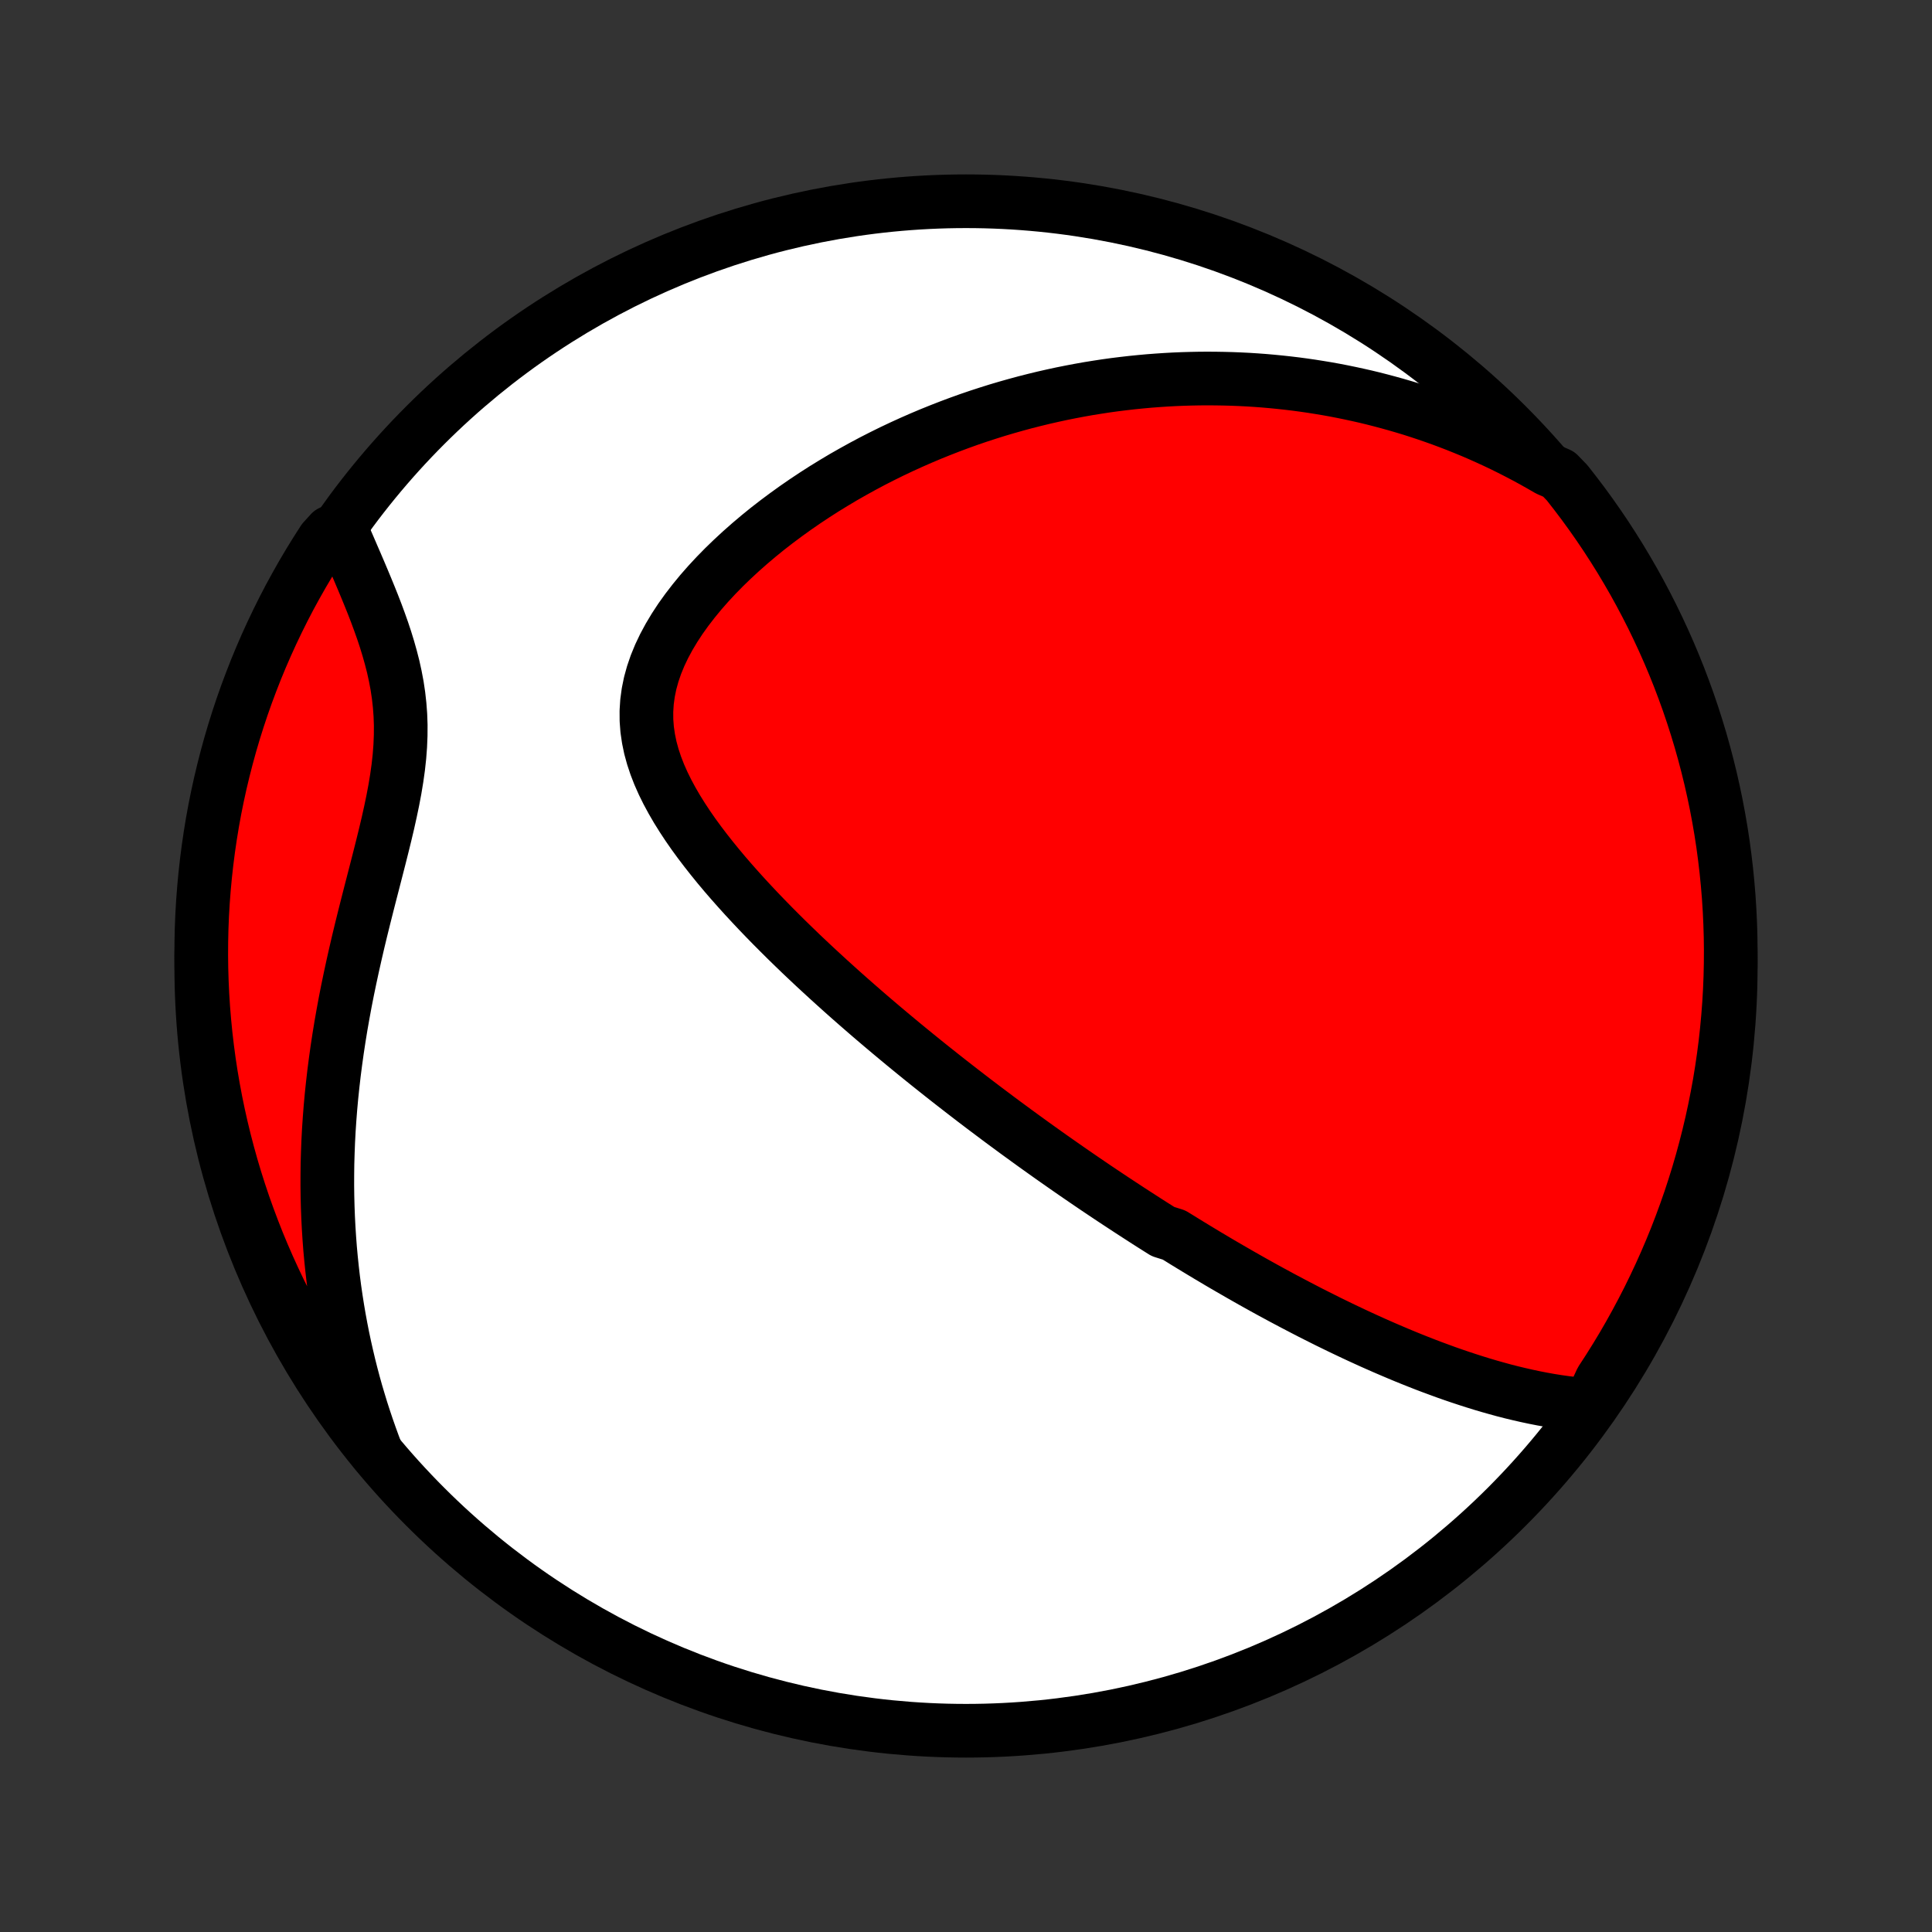 <?xml version="1.0" encoding="utf-8" standalone="no"?>
<!DOCTYPE svg PUBLIC "-//W3C//DTD SVG 1.1//EN"
  "http://www.w3.org/Graphics/SVG/1.1/DTD/svg11.dtd">
<!-- Created with matplotlib (http://matplotlib.org/) -->
<svg height="72pt" version="1.1" viewBox="0 0 72 72" width="72pt" xmlns="http://www.w3.org/2000/svg" xmlns:xlink="http://www.w3.org/1999/xlink">
 <rect x="0" y="0" width="72" height="72" fill="#333333" stroke="none"/>
 <defs>
  <style type="text/css">
*{stroke-linecap:butt;stroke-linejoin:round;}
  </style>
 </defs>
 <g id="figure_1">
  <g id="patch_1">
   <path d="
M0 72
L72 72
L72 0
L0 0
z
" style="fill:none;"/>
  </g>
  <g id="axes_1">
   <g id="PatchCollection_1">
    <defs>
     <path d="
M36 -7.5
C43.558 -7.5 50.808 -10.503 56.153 -15.848
C61.497 -21.192 64.5 -28.442 64.5 -36
C64.5 -43.558 61.497 -50.808 56.153 -56.153
C50.808 -61.497 43.558 -64.5 36 -64.5
C28.442 -64.5 21.192 -61.497 15.848 -56.153
C10.503 -50.808 7.5 -43.558 7.5 -36
C7.5 -28.442 10.503 -21.192 15.848 -15.848
C21.192 -10.503 28.442 -7.5 36 -7.5
z
" id="C0_0_a811fe30f3"/>
     <path d="
M59.251 -19.634
L58.948 -19.657
L58.647 -19.686
L58.349 -19.722
L58.053 -19.764
L57.759 -19.811
L57.468 -19.863
L57.178 -19.92
L56.891 -19.981
L56.607 -20.046
L56.324 -20.114
L56.044 -20.186
L55.767 -20.262
L55.491 -20.34
L55.218 -20.421
L54.947 -20.505
L54.679 -20.591
L54.413 -20.679
L54.149 -20.769
L53.887 -20.861
L53.628 -20.956
L53.37 -21.051
L53.115 -21.148
L52.862 -21.247
L52.611 -21.347
L52.362 -21.448
L52.115 -21.551
L51.87 -21.655
L51.627 -21.759
L51.385 -21.865
L51.146 -21.971
L50.908 -22.079
L50.672 -22.187
L50.438 -22.296
L50.206 -22.406
L49.975 -22.516
L49.745 -22.628
L49.517 -22.739
L49.291 -22.852
L49.066 -22.965
L48.842 -23.078
L48.62 -23.193
L48.399 -23.308
L48.179 -23.423
L47.96 -23.539
L47.742 -23.655
L47.526 -23.772
L47.31 -23.889
L47.096 -24.007
L46.882 -24.126
L46.669 -24.245
L46.457 -24.365
L46.246 -24.485
L46.036 -24.606
L45.826 -24.727
L45.616 -24.849
L45.408 -24.971
L45.2 -25.095
L44.992 -25.218
L44.785 -25.343
L44.578 -25.468
L44.371 -25.594
L44.165 -25.72
L43.959 -25.848
L43.752 -25.975
L43.341 -26.104
L43.135 -26.234
L42.929 -26.364
L42.724 -26.495
L42.518 -26.628
L42.312 -26.761
L42.105 -26.895
L41.899 -27.03
L41.692 -27.166
L41.484 -27.303
L41.277 -27.441
L41.069 -27.58
L40.86 -27.72
L40.651 -27.862
L40.441 -28.005
L40.231 -28.149
L40.02 -28.294
L39.808 -28.441
L39.596 -28.589
L39.383 -28.738
L39.168 -28.889
L38.953 -29.042
L38.737 -29.196
L38.52 -29.351
L38.302 -29.509
L38.083 -29.668
L37.863 -29.828
L37.642 -29.991
L37.419 -30.155
L37.196 -30.321
L36.971 -30.49
L36.744 -30.66
L36.517 -30.832
L36.288 -31.006
L36.058 -31.183
L35.826 -31.362
L35.593 -31.543
L35.358 -31.726
L35.122 -31.912
L34.885 -32.1
L34.645 -32.291
L34.405 -32.484
L34.163 -32.68
L33.919 -32.879
L33.674 -33.08
L33.428 -33.284
L33.18 -33.491
L32.93 -33.701
L32.68 -33.913
L32.427 -34.129
L32.174 -34.348
L31.919 -34.57
L31.663 -34.795
L31.406 -35.023
L31.148 -35.255
L30.889 -35.489
L30.629 -35.728
L30.368 -35.969
L30.107 -36.214
L29.845 -36.462
L29.584 -36.714
L29.322 -36.969
L29.061 -37.228
L28.8 -37.49
L28.54 -37.756
L28.28 -38.026
L28.023 -38.299
L27.767 -38.575
L27.514 -38.855
L27.263 -39.138
L27.015 -39.425
L26.771 -39.716
L26.532 -40.01
L26.298 -40.307
L26.069 -40.608
L25.847 -40.912
L25.633 -41.22
L25.428 -41.531
L25.232 -41.845
L25.047 -42.163
L24.874 -42.483
L24.714 -42.807
L24.569 -43.134
L24.441 -43.463
L24.33 -43.796
L24.238 -44.132
L24.168 -44.469
L24.118 -44.81
L24.092 -45.153
L24.09 -45.497
L24.112 -45.843
L24.159 -46.19
L24.23 -46.538
L24.326 -46.886
L24.445 -47.233
L24.587 -47.579
L24.751 -47.924
L24.936 -48.267
L25.139 -48.606
L25.36 -48.943
L25.598 -49.275
L25.851 -49.603
L26.117 -49.927
L26.396 -50.245
L26.686 -50.557
L26.986 -50.863
L27.296 -51.163
L27.613 -51.456
L27.938 -51.743
L28.269 -52.023
L28.605 -52.296
L28.947 -52.561
L29.293 -52.819
L29.642 -53.07
L29.995 -53.314
L30.35 -53.55
L30.707 -53.779
L31.067 -54
L31.427 -54.215
L31.789 -54.421
L32.151 -54.621
L32.513 -54.814
L32.876 -54.999
L33.238 -55.178
L33.6 -55.349
L33.962 -55.514
L34.322 -55.672
L34.682 -55.824
L35.041 -55.969
L35.398 -56.108
L35.754 -56.241
L36.108 -56.368
L36.462 -56.489
L36.813 -56.603
L37.163 -56.713
L37.511 -56.816
L37.857 -56.914
L38.201 -57.007
L38.543 -57.094
L38.884 -57.177
L39.222 -57.254
L39.559 -57.327
L39.894 -57.394
L40.226 -57.457
L40.557 -57.516
L40.886 -57.569
L41.213 -57.619
L41.538 -57.664
L41.861 -57.704
L42.183 -57.741
L42.502 -57.773
L42.82 -57.802
L43.136 -57.826
L43.451 -57.847
L43.764 -57.864
L44.075 -57.877
L44.384 -57.886
L44.692 -57.892
L44.998 -57.894
L45.303 -57.892
L45.607 -57.887
L45.909 -57.879
L46.21 -57.867
L46.51 -57.852
L46.808 -57.833
L47.105 -57.811
L47.402 -57.785
L47.697 -57.756
L47.991 -57.724
L48.284 -57.689
L48.576 -57.65
L48.867 -57.608
L49.157 -57.562
L49.447 -57.514
L49.736 -57.462
L50.024 -57.406
L50.312 -57.347
L50.599 -57.285
L50.886 -57.22
L51.172 -57.151
L51.457 -57.078
L51.742 -57.002
L52.027 -56.923
L52.311 -56.84
L52.596 -56.754
L52.88 -56.663
L53.163 -56.569
L53.447 -56.471
L53.73 -56.37
L54.014 -56.264
L54.297 -56.155
L54.58 -56.041
L54.864 -55.924
L55.147 -55.802
L55.431 -55.675
L55.714 -55.545
L55.998 -55.41
L56.281 -55.27
L56.565 -55.125
L56.849 -54.976
L57.133 -54.822
L57.417 -54.662
L57.702 -54.498
L58.092 -54.328
L58.403 -54.006
L58.706 -53.618
L59.004 -53.224
L59.294 -52.825
L59.577 -52.421
L59.853 -52.012
L60.121 -51.598
L60.383 -51.179
L60.636 -50.756
L60.883 -50.328
L61.121 -49.896
L61.352 -49.46
L61.576 -49.019
L61.791 -48.575
L61.999 -48.127
L62.199 -47.675
L62.391 -47.219
L62.575 -46.76
L62.75 -46.298
L62.918 -45.833
L63.077 -45.364
L63.228 -44.893
L63.371 -44.419
L63.505 -43.943
L63.631 -43.464
L63.749 -42.983
L63.858 -42.499
L63.959 -42.014
L64.051 -41.527
L64.135 -41.038
L64.21 -40.548
L64.276 -40.056
L64.334 -39.563
L64.383 -39.069
L64.424 -38.574
L64.456 -38.078
L64.479 -37.582
L64.494 -37.085
L64.5 -36.588
L64.497 -36.09
L64.486 -35.593
L64.466 -35.096
L64.437 -34.599
L64.399 -34.102
L64.353 -33.606
L64.299 -33.111
L64.235 -32.617
L64.163 -32.123
L64.083 -31.631
L63.993 -31.14
L63.896 -30.651
L63.79 -30.163
L63.675 -29.677
L63.552 -29.193
L63.421 -28.711
L63.281 -28.231
L63.133 -27.754
L62.977 -27.279
L62.812 -26.807
L62.639 -26.337
L62.459 -25.871
L62.27 -25.408
L62.073 -24.948
L61.868 -24.491
L61.655 -24.038
L61.435 -23.588
L61.206 -23.142
L60.97 -22.7
L60.727 -22.262
L60.476 -21.828
L60.217 -21.399
L59.951 -20.974
L59.678 -20.554
z
" id="C0_1_554cad8b36"/>
     <path d="
M14.031 -17.862
L13.912 -18.177
L13.797 -18.494
L13.685 -18.814
L13.577 -19.136
L13.472 -19.461
L13.372 -19.79
L13.274 -20.12
L13.181 -20.454
L13.092 -20.791
L13.006 -21.132
L12.925 -21.475
L12.847 -21.821
L12.773 -22.171
L12.704 -22.523
L12.638 -22.88
L12.577 -23.239
L12.52 -23.602
L12.467 -23.968
L12.419 -24.337
L12.376 -24.71
L12.337 -25.087
L12.302 -25.467
L12.273 -25.851
L12.248 -26.238
L12.228 -26.628
L12.213 -27.022
L12.203 -27.42
L12.198 -27.821
L12.199 -28.225
L12.204 -28.633
L12.216 -29.044
L12.232 -29.459
L12.254 -29.877
L12.282 -30.297
L12.315 -30.721
L12.354 -31.148
L12.399 -31.578
L12.449 -32.011
L12.505 -32.446
L12.566 -32.883
L12.633 -33.323
L12.705 -33.765
L12.783 -34.208
L12.865 -34.653
L12.953 -35.1
L13.046 -35.547
L13.143 -35.996
L13.244 -36.445
L13.348 -36.894
L13.456 -37.343
L13.567 -37.792
L13.68 -38.24
L13.794 -38.687
L13.909 -39.132
L14.023 -39.575
L14.136 -40.016
L14.246 -40.453
L14.353 -40.888
L14.455 -41.319
L14.55 -41.746
L14.638 -42.168
L14.717 -42.586
L14.785 -42.998
L14.842 -43.405
L14.886 -43.806
L14.916 -44.201
L14.932 -44.591
L14.934 -44.974
L14.921 -45.352
L14.893 -45.723
L14.852 -46.089
L14.798 -46.449
L14.731 -46.804
L14.654 -47.154
L14.566 -47.498
L14.47 -47.838
L14.367 -48.173
L14.257 -48.504
L14.141 -48.831
L14.022 -49.153
L13.899 -49.471
L13.773 -49.785
L13.646 -50.095
L13.518 -50.401
L13.39 -50.704
L13.262 -51.003
L13.134 -51.298
L13.008 -51.59
L12.883 -51.878
L12.322 -52.162
L12.049 -51.862
L11.783 -51.446
L11.524 -51.026
L11.273 -50.601
L11.029 -50.171
L10.793 -49.738
L10.565 -49.3
L10.345 -48.858
L10.132 -48.412
L9.927 -47.962
L9.73 -47.509
L9.541 -47.052
L9.361 -46.592
L9.188 -46.129
L9.023 -45.662
L8.867 -45.193
L8.719 -44.721
L8.579 -44.246
L8.448 -43.768
L8.325 -43.289
L8.21 -42.807
L8.104 -42.323
L8.006 -41.837
L7.917 -41.349
L7.837 -40.859
L7.765 -40.369
L7.702 -39.877
L7.647 -39.383
L7.601 -38.889
L7.563 -38.394
L7.534 -37.898
L7.514 -37.401
L7.503 -36.904
L7.5 -36.407
L7.506 -35.909
L7.521 -35.412
L7.544 -34.915
L7.576 -34.418
L7.617 -33.921
L7.666 -33.426
L7.724 -32.931
L7.79 -32.437
L7.865 -31.944
L7.949 -31.452
L8.041 -30.962
L8.142 -30.473
L8.251 -29.986
L8.369 -29.5
L8.495 -29.017
L8.629 -28.536
L8.772 -28.057
L8.923 -27.581
L9.082 -27.107
L9.25 -26.636
L9.426 -26.167
L9.609 -25.702
L9.801 -25.24
L10.001 -24.781
L10.209 -24.325
L10.424 -23.873
L10.648 -23.425
L10.879 -22.98
L11.117 -22.54
L11.364 -22.104
L11.618 -21.671
L11.879 -21.244
L12.148 -20.82
L12.423 -20.402
L12.706 -19.988
L12.996 -19.579
L13.294 -19.175
L13.598 -18.776
z
" id="C0_2_fd78939d1f"/>
    </defs>
    <g clip-path="url(#p1bffca34e9)">
     <use style="fill:#ffffff;stroke:#000000;stroke-width:2.0;" x="0.0" xlink:href="#C0_0_a811fe30f3" y="72.0"/>
    </g>
    <g clip-path="url(#p1bffca34e9)">
     <use style="fill:#ff0000;stroke:#000000;stroke-width:2.0;" x="0.0" xlink:href="#C0_1_554cad8b36" y="72.0"/>
    </g>
    <g clip-path="url(#p1bffca34e9)">
     <use style="fill:#ff0000;stroke:#000000;stroke-width:2.0;" x="0.0" xlink:href="#C0_2_fd78939d1f" y="72.0"/>
    </g>
   </g>
  </g>
 </g>
 <defs>
  <clipPath id="p1bffca34e9">
   <rect height="72.0" width="72.0" x="0.0" y="0.0"/>
  </clipPath>
 </defs>
</svg>
